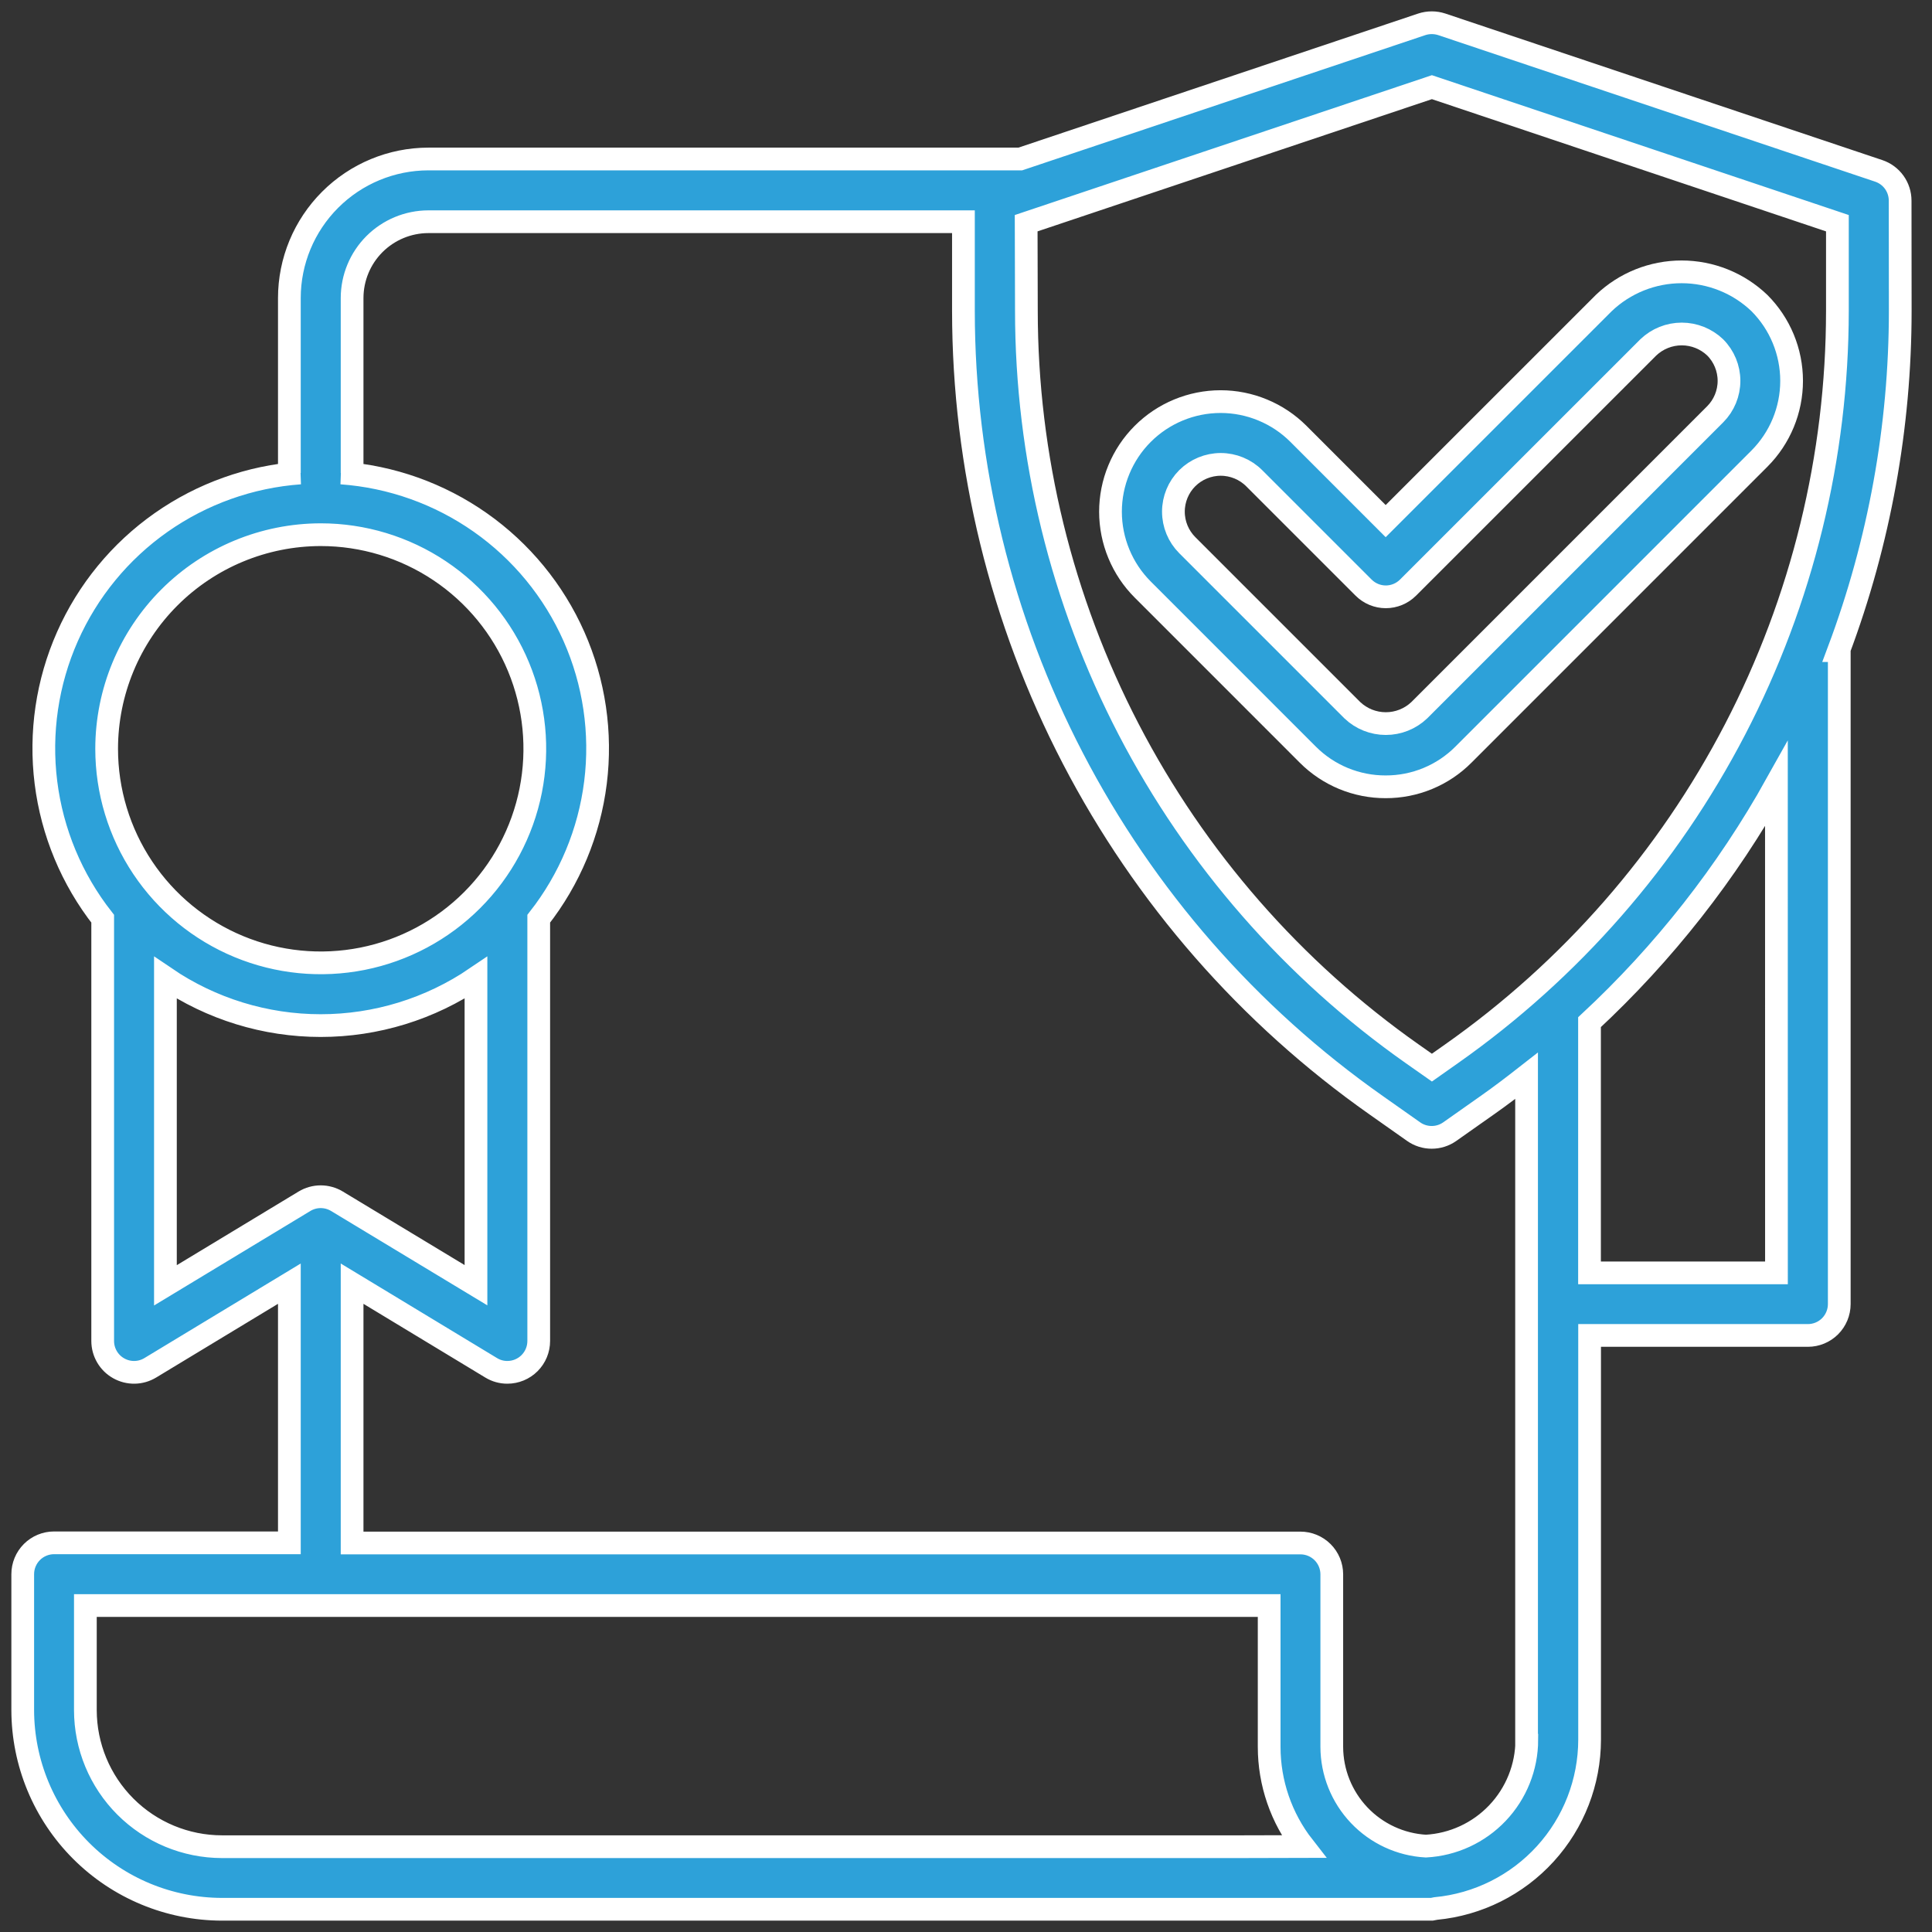 <svg width="85" height="85" viewBox="0 0 85 85" fill="none" xmlns="http://www.w3.org/2000/svg">
<rect x="0" y="0" width="85" height="85" fill="#333333" stroke="none"/>
<path d="M83.598 8.826C83.598 8.537 83.507 8.255 83.339 8.021C83.17 7.786 82.931 7.61 82.657 7.518L63.431 1.07C63.146 0.977 62.839 0.977 62.554 1.07L44.889 6.995H18.846C17.224 6.997 15.67 7.642 14.524 8.789C13.377 9.936 12.732 11.49 12.731 13.111V20.809H13.205C11.007 20.967 8.892 21.72 7.089 22.987C5.285 24.254 3.861 25.989 2.968 28.004C2.075 30.02 1.748 32.24 2.021 34.427C2.294 36.614 3.157 38.686 4.518 40.42V58.997C4.518 59.242 4.583 59.482 4.707 59.693C4.83 59.905 5.007 60.079 5.221 60.199C5.434 60.319 5.675 60.381 5.92 60.377C6.164 60.373 6.403 60.304 6.613 60.177L12.731 56.476V67.878H2.38C2.014 67.878 1.663 68.023 1.404 68.282C1.145 68.541 1 68.892 1 69.258V75.232C1.003 77.557 1.927 79.785 3.571 81.429C5.214 83.073 7.443 83.997 9.768 84H62.998C63.057 83.992 63.116 83.98 63.173 83.966C65.022 83.79 66.739 82.932 67.989 81.559C69.239 80.187 69.933 78.397 69.936 76.541V58.754H79.54C79.906 58.754 80.257 58.609 80.516 58.35C80.774 58.091 80.92 57.74 80.92 57.374V28.625H80.892C82.683 23.844 83.601 18.781 83.603 13.676L83.598 8.826ZM45.147 9.82L62.998 3.835L80.838 9.82V13.676C80.835 20.086 79.291 26.402 76.336 32.091C73.381 37.78 69.102 42.675 63.859 46.364L62.998 46.971L62.132 46.363C56.89 42.673 52.611 37.778 49.657 32.09C46.703 26.401 45.16 20.086 45.157 13.676L45.147 9.82ZM14.111 23.524C15.973 23.524 17.795 24.076 19.343 25.111C20.892 26.146 22.1 27.617 22.813 29.339C23.526 31.06 23.712 32.953 23.349 34.781C22.985 36.608 22.088 38.286 20.771 39.603C19.454 40.92 17.775 41.818 15.948 42.181C14.121 42.544 12.227 42.358 10.506 41.645C8.785 40.932 7.314 39.725 6.279 38.176C5.244 36.627 4.692 34.806 4.692 32.943C4.694 30.446 5.687 28.052 7.453 26.286C9.219 24.52 11.613 23.527 14.111 23.524ZM7.278 43.019C9.292 44.389 11.673 45.122 14.109 45.122C16.546 45.122 18.926 44.389 20.941 43.019V56.544L14.824 52.85C14.609 52.72 14.362 52.651 14.11 52.651C13.858 52.651 13.611 52.72 13.396 52.85L7.278 56.549V43.019ZM54.614 81.247H9.763C8.171 81.245 6.644 80.611 5.518 79.485C4.391 78.359 3.758 76.832 3.756 75.239V70.638H55.838V76.849C55.837 78.44 56.369 79.986 57.349 81.24L54.614 81.247ZM67.173 76.548C67.17 77.746 66.708 78.898 65.882 79.767C65.057 80.636 63.93 81.156 62.733 81.221C61.617 81.158 60.566 80.671 59.797 79.86C59.027 79.048 58.596 77.974 58.593 76.855V69.265C58.593 68.899 58.448 68.548 58.189 68.289C57.93 68.03 57.579 67.885 57.213 67.885H15.491V56.476L21.608 60.177C21.823 60.309 22.07 60.378 22.322 60.377C22.688 60.377 23.039 60.232 23.298 59.973C23.557 59.714 23.702 59.363 23.702 58.997V40.42C25.063 38.686 25.926 36.614 26.199 34.427C26.472 32.24 26.145 30.02 25.252 28.004C24.359 25.989 22.934 24.254 21.131 22.987C19.328 21.72 17.213 20.967 15.015 20.809H15.491V13.111C15.492 12.222 15.846 11.369 16.474 10.74C17.103 10.111 17.956 9.757 18.846 9.755H42.387V13.676C42.391 20.529 44.041 27.281 47.201 33.362C50.36 39.444 54.934 44.677 60.539 48.621L62.195 49.788C62.427 49.952 62.704 50.039 62.989 50.039C63.273 50.039 63.55 49.952 63.782 49.788L65.438 48.621C66.029 48.207 66.599 47.77 67.163 47.329V76.541L67.173 76.548ZM78.157 56.001H69.932V44.972C73.204 41.932 75.979 38.397 78.155 34.496L78.157 56.001Z" fill="#2DA1D9" stroke="white"/>
<path d="M60.964 34.616C61.6 34.618 62.231 34.493 62.818 34.25C63.406 34.007 63.94 33.649 64.388 33.198L77.406 20.179C78.314 19.27 78.823 18.039 78.823 16.756C78.823 15.472 78.314 14.241 77.406 13.332C76.484 12.451 75.258 11.96 73.983 11.96C72.708 11.96 71.482 12.451 70.56 13.332L60.964 22.927L57.125 19.087C56.675 18.637 56.141 18.281 55.553 18.038C54.966 17.794 54.336 17.669 53.7 17.669C53.063 17.67 52.434 17.795 51.846 18.039C51.259 18.282 50.725 18.639 50.275 19.089C49.825 19.539 49.469 20.073 49.226 20.661C48.982 21.249 48.857 21.879 48.857 22.515C48.858 23.151 48.983 23.78 49.227 24.368C49.47 24.956 49.827 25.49 50.277 25.939L57.54 33.203C57.989 33.653 58.523 34.009 59.111 34.252C59.699 34.494 60.329 34.618 60.964 34.616ZM52.234 21.039C52.626 20.65 53.155 20.431 53.707 20.431C54.258 20.431 54.788 20.65 55.179 21.039L59.994 25.854C60.253 26.112 60.604 26.258 60.97 26.258C61.336 26.258 61.687 26.112 61.946 25.854L72.518 15.284C72.915 14.905 73.441 14.694 73.989 14.694C74.537 14.694 75.064 14.905 75.461 15.284C75.85 15.674 76.069 16.204 76.069 16.756C76.069 17.307 75.85 17.837 75.461 18.227L62.442 31.247C62.045 31.625 61.518 31.835 60.97 31.835C60.422 31.835 59.895 31.625 59.497 31.247L52.234 23.984C51.844 23.593 51.625 23.063 51.625 22.511C51.625 21.959 51.844 21.43 52.234 21.039Z" fill="#2DA1D9" stroke="white"/>
</svg>
